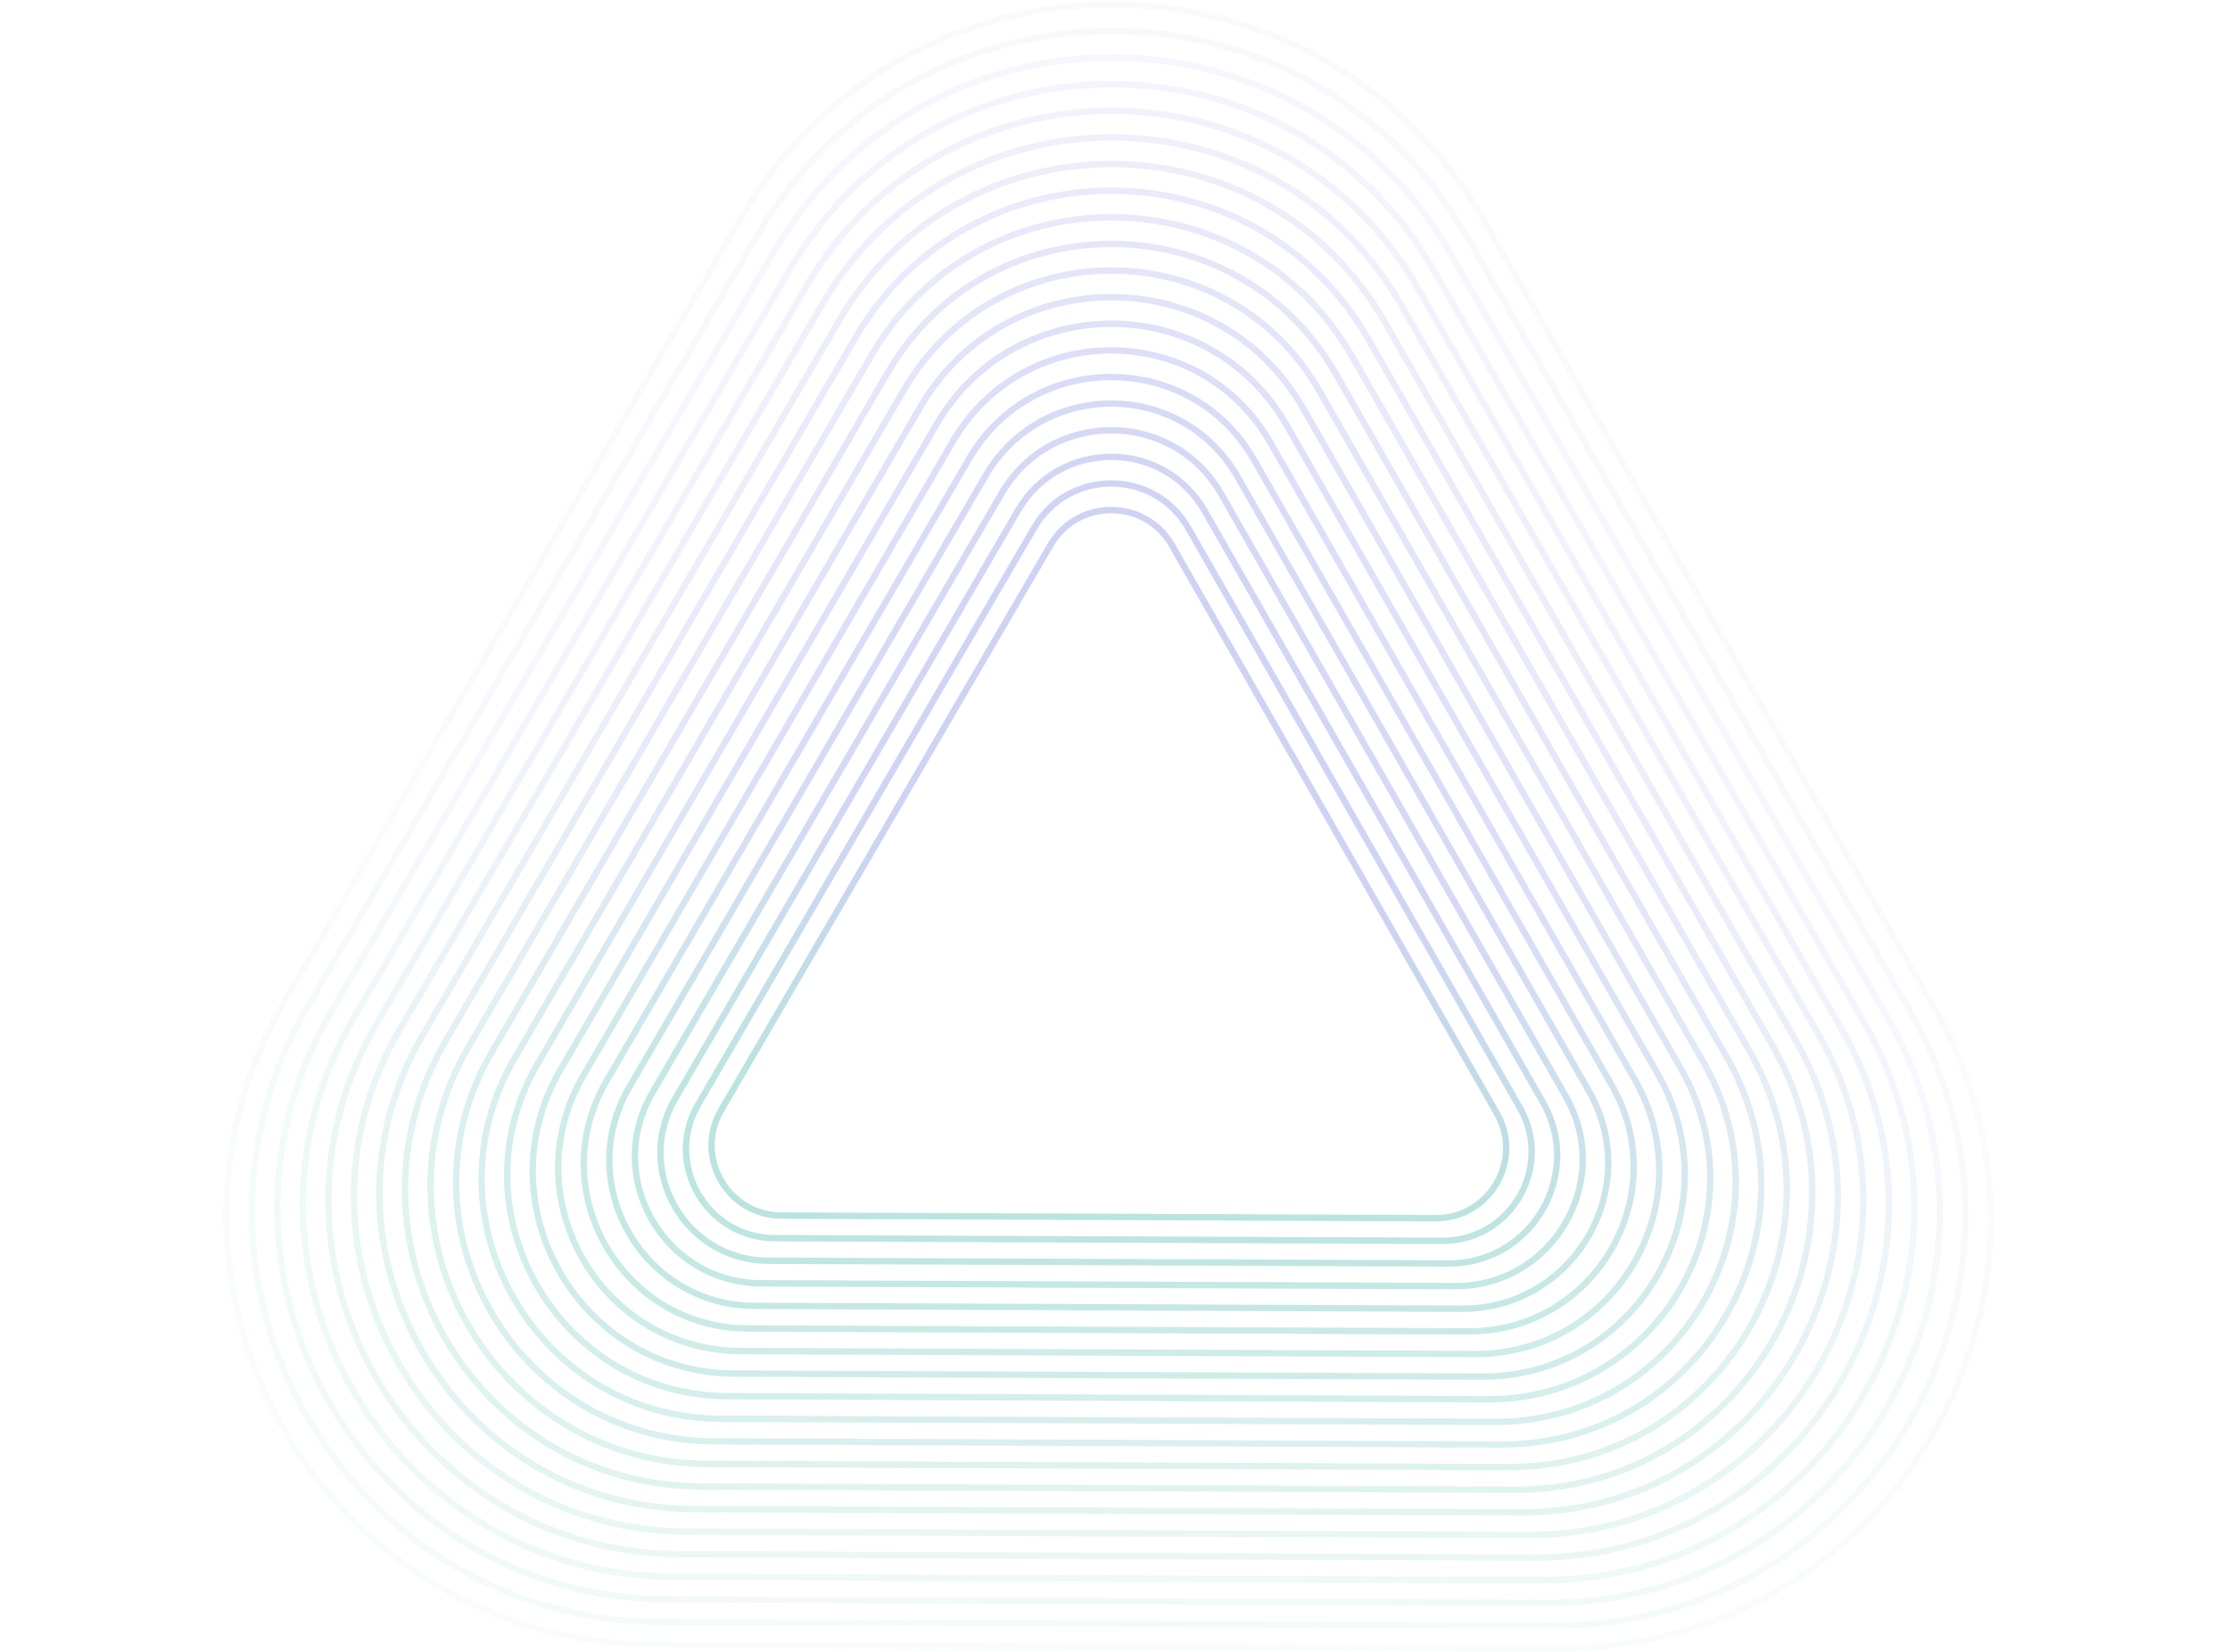 <svg width="1400" height="1037" viewBox="0 0 1400 1037" fill="none" xmlns="http://www.w3.org/2000/svg">
<g opacity="0.3">
<path d="M735.786 342.388L939.711 698.887C956.534 728.312 935.208 764.922 901.319 764.78L490.626 763.134C456.737 762.992 435.698 726.212 452.765 696.93L659.549 342.083C676.615 312.8 718.98 312.969 735.826 342.383L735.786 342.388Z" stroke="url(#paint0_linear_1953_11728)" stroke-width="4" stroke-miterlimit="10"/>
<path opacity="0.95" d="M746.094 331.654L954.149 695.383C975.51 732.713 948.429 779.179 905.429 779.001L486.395 777.321C443.373 777.153 416.688 730.482 438.333 693.313L649.312 331.264C670.973 294.102 724.739 294.307 746.094 331.654Z" stroke="url(#paint1_linear_1953_11728)" stroke-width="4" stroke-miterlimit="10"/>
<path opacity="0.9" d="M756.386 320.899L968.572 691.857C994.465 737.11 961.651 793.421 909.525 793.201L482.172 791.476C430.039 791.273 397.692 734.704 423.932 689.655L639.099 320.421C665.356 275.378 730.516 275.635 756.386 320.899Z" stroke="url(#paint2_linear_1953_11728)" stroke-width="4" stroke-miterlimit="10"/>
<path opacity="0.86" d="M766.696 310.152L983.028 688.347C1013.44 741.516 974.897 807.655 913.637 807.41L477.96 805.657C416.716 805.417 378.707 738.951 409.536 686.039L628.897 309.603C659.732 256.673 736.304 256.989 766.712 310.158L766.696 310.152Z" stroke="url(#paint3_linear_1953_11728)" stroke-width="4" stroke-miterlimit="10"/>
<path opacity="0.81" d="M776.992 299.396L997.454 684.82C1032.4 745.895 988.106 821.89 917.736 821.608L473.717 819.821C403.347 819.539 359.669 743.193 395.115 682.39L618.672 298.752C654.095 237.959 742.051 238.305 776.992 299.396Z" stroke="url(#paint4_linear_1953_11728)" stroke-width="4" stroke-miterlimit="10"/>
<path opacity="0.76" d="M787.292 288.665L1011.89 681.319C1051.35 750.31 1001.32 836.15 921.84 835.832L469.496 834.017C390.015 833.699 340.675 747.456 380.694 678.782L608.439 287.96C648.457 219.287 747.808 219.684 787.27 288.675L787.292 288.665Z" stroke="url(#paint5_linear_1953_11728)" stroke-width="4" stroke-miterlimit="10"/>
<path opacity="0.71" d="M797.576 277.91L1026.3 677.795C1070.29 754.708 1014.53 850.393 925.926 850.033L465.257 848.19C376.666 847.836 321.664 751.695 366.277 675.142L598.217 277.117C642.83 200.564 753.575 201.013 797.57 277.927L797.576 277.91Z" stroke="url(#paint6_linear_1953_11728)" stroke-width="4" stroke-miterlimit="10"/>
<path opacity="0.67" d="M807.891 267.16L1040.77 674.264C1089.28 759.077 1027.78 864.623 930.067 864.227L461.063 862.333C363.345 861.937 302.696 755.905 351.898 671.488L588.033 266.262C637.235 181.845 759.381 182.33 807.897 267.144L807.891 267.16Z" stroke="url(#paint7_linear_1953_11728)" stroke-width="4" stroke-miterlimit="10"/>
<path opacity="0.62" d="M818.187 256.429L1055.19 670.762C1108.24 763.498 1040.99 878.883 934.166 878.451L456.837 876.529C350.009 876.097 283.692 760.184 337.489 667.887L577.817 255.459C631.598 163.156 765.139 163.694 818.187 256.429Z" stroke="url(#paint8_linear_1953_11728)" stroke-width="4" stroke-miterlimit="10"/>
<path opacity="0.57" d="M828.48 245.676L1069.62 667.239C1127.18 767.891 1054.22 893.111 938.263 892.653L452.609 890.703C336.653 890.228 264.69 764.424 323.082 664.247L567.599 244.634C625.975 144.45 770.911 145.04 828.48 245.676Z" stroke="url(#paint9_linear_1953_11728)" stroke-width="4" stroke-miterlimit="10"/>
<path opacity="0.52" d="M838.789 234.925L1084.07 663.724C1146.17 772.281 1067.46 907.357 942.391 906.863L448.395 904.879C323.33 904.368 245.704 768.667 308.669 660.62L557.38 233.805C620.351 125.741 776.681 126.384 838.783 234.941L838.789 234.925Z" stroke="url(#paint10_linear_1953_11728)" stroke-width="4" stroke-miterlimit="10"/>
<path opacity="0.48" d="M849.083 224.169L1098.5 660.198C1165.11 776.672 1080.67 921.592 946.488 921.062L444.168 919.05C309.986 918.52 226.698 772.921 294.263 656.978L547.17 222.961C614.729 107.034 782.466 107.695 849.083 224.169Z" stroke="url(#paint11_linear_1953_11728)" stroke-width="4" stroke-miterlimit="10"/>
<path opacity="0.43" d="M859.375 213.439L1112.92 656.697C1184.07 781.094 1093.88 935.853 950.589 935.27L439.95 933.213C296.641 932.641 207.707 777.151 279.861 653.344L536.956 212.142C609.11 88.335 788.226 89.042 859.375 213.439Z" stroke="url(#paint12_linear_1953_11728)" stroke-width="4" stroke-miterlimit="10"/>
<path opacity="0.38" d="M869.69 202.69L1127.36 653.178C1203.05 785.48 1107.12 950.101 954.707 949.476L435.727 947.385C283.307 946.777 188.711 781.39 265.46 649.702L526.75 201.299C603.482 69.605 794.009 70.371 869.696 202.673L869.69 202.69Z" stroke="url(#paint13_linear_1953_11728)" stroke-width="4" stroke-miterlimit="10"/>
<path opacity="0.33" d="M879.982 191.936L1141.8 649.66C1222.01 789.878 1120.35 964.328 958.819 963.683L431.514 961.564C269.984 960.92 169.725 785.636 251.046 646.078L516.531 190.473C597.858 50.899 799.78 51.717 879.982 191.936Z" stroke="url(#paint14_linear_1953_11728)" stroke-width="4" stroke-miterlimit="10"/>
<path opacity="0.29" d="M890.287 181.185L1156.24 646.139C1240.97 794.28 1133.57 978.568 962.927 977.887L427.28 975.734C256.623 975.048 150.712 789.889 236.635 642.435L506.313 179.628C592.23 32.19 805.552 33.044 890.277 181.162L890.287 181.185Z" stroke="url(#paint15_linear_1953_11728)" stroke-width="4" stroke-miterlimit="10"/>
<path opacity="0.24" d="M900.574 170.448L1170.68 642.621C1259.93 798.662 1146.81 992.818 967.039 992.095L423.068 989.914C243.3 989.191 131.727 794.135 222.238 638.817L496.105 168.825C586.616 13.507 811.317 14.408 900.574 170.448Z" stroke="url(#paint16_linear_1953_11728)" stroke-width="4" stroke-miterlimit="10"/>
<path opacity="0.19" d="M910.881 159.701L1185.1 639.098C1278.89 803.061 1160.01 1007.06 971.133 1006.3L418.837 1004.09C229.959 1003.33 112.723 798.375 207.829 635.177L485.891 157.983C580.997 -5.214 817.093 -4.262 910.881 159.701Z" stroke="url(#paint17_linear_1953_11728)" stroke-width="4" stroke-miterlimit="10"/>
<path opacity="0.14" d="M921.179 148.945L1199.54 635.595C1297.86 807.463 1173.26 1021.3 975.251 1020.5L414.613 1018.26C216.608 1017.46 93.721 802.63 193.405 631.546L475.678 147.156C575.362 -23.928 822.869 -22.918 921.179 148.945Z" stroke="url(#paint18_linear_1953_11728)" stroke-width="4" stroke-miterlimit="10"/>
<path opacity="0.1" d="M931.488 138.198L1213.98 632.077C1316.82 811.862 1186.48 1035.55 979.357 1034.73L410.4 1032.44C203.285 1031.6 74.735 806.876 179.008 627.928L465.47 136.353C569.743 -42.595 828.651 -41.548 931.476 138.231L931.488 138.198Z" stroke="url(#paint19_linear_1953_11728)" stroke-width="4" stroke-miterlimit="10"/>
</g>
<defs>
<linearGradient id="paint0_linear_1953_11728" x1="672.797" y1="834.445" x2="771.393" y2="338.414" gradientUnits="userSpaceOnUse">
<stop offset="0.229" stop-color="#16A394"/>
<stop offset="0.589" stop-color="#5A67D8"/>
</linearGradient>
<linearGradient id="paint1_linear_1953_11728" x1="669.257" y1="849.755" x2="774.38" y2="321.584" gradientUnits="userSpaceOnUse">
<stop offset="0.229" stop-color="#16A394"/>
<stop offset="0.589" stop-color="#5A67D8"/>
</linearGradient>
<linearGradient id="paint2_linear_1953_11728" x1="665.728" y1="865.026" x2="777.373" y2="304.73" gradientUnits="userSpaceOnUse">
<stop offset="0.229" stop-color="#16A394"/>
<stop offset="0.589" stop-color="#5A67D8"/>
</linearGradient>
<linearGradient id="paint3_linear_1953_11728" x1="662.214" y1="880.324" x2="780.381" y2="287.896" gradientUnits="userSpaceOnUse">
<stop offset="0.229" stop-color="#16A394"/>
<stop offset="0.589" stop-color="#5A67D8"/>
</linearGradient>
<linearGradient id="paint4_linear_1953_11728" x1="658.67" y1="895.607" x2="783.363" y2="271.04" gradientUnits="userSpaceOnUse">
<stop offset="0.229" stop-color="#16A394"/>
<stop offset="0.589" stop-color="#5A67D8"/>
</linearGradient>
<linearGradient id="paint5_linear_1953_11728" x1="655.133" y1="910.914" x2="786.347" y2="254.234" gradientUnits="userSpaceOnUse">
<stop offset="0.229" stop-color="#16A394"/>
<stop offset="0.589" stop-color="#5A67D8"/>
</linearGradient>
<linearGradient id="paint6_linear_1953_11728" x1="651.596" y1="926.203" x2="789.332" y2="237.38" gradientUnits="userSpaceOnUse">
<stop offset="0.229" stop-color="#16A394"/>
<stop offset="0.589" stop-color="#5A67D8"/>
</linearGradient>
<linearGradient id="paint7_linear_1953_11728" x1="648.097" y1="941.464" x2="792.354" y2="220.514" gradientUnits="userSpaceOnUse">
<stop offset="0.229" stop-color="#16A394"/>
<stop offset="0.589" stop-color="#5A67D8"/>
</linearGradient>
<linearGradient id="paint8_linear_1953_11728" x1="644.562" y1="956.776" x2="795.34" y2="203.699" gradientUnits="userSpaceOnUse">
<stop offset="0.229" stop-color="#16A394"/>
<stop offset="0.589" stop-color="#5A67D8"/>
</linearGradient>
<linearGradient id="paint9_linear_1953_11728" x1="641.029" y1="972.064" x2="798.326" y2="186.857" gradientUnits="userSpaceOnUse">
<stop offset="0.229" stop-color="#16A394"/>
<stop offset="0.589" stop-color="#5A67D8"/>
</linearGradient>
<linearGradient id="paint10_linear_1953_11728" x1="637.512" y1="987.356" x2="801.334" y2="170.024" gradientUnits="userSpaceOnUse">
<stop offset="0.229" stop-color="#16A394"/>
<stop offset="0.589" stop-color="#5A67D8"/>
</linearGradient>
<linearGradient id="paint11_linear_1953_11728" x1="633.965" y1="1002.65" x2="804.307" y2="153.156" gradientUnits="userSpaceOnUse">
<stop offset="0.229" stop-color="#16A394"/>
<stop offset="0.589" stop-color="#5A67D8"/>
</linearGradient>
<linearGradient id="paint12_linear_1953_11728" x1="630.447" y1="1017.93" x2="807.307" y2="136.327" gradientUnits="userSpaceOnUse">
<stop offset="0.229" stop-color="#16A394"/>
<stop offset="0.589" stop-color="#5A67D8"/>
</linearGradient>
<linearGradient id="paint13_linear_1953_11728" x1="626.926" y1="1033.22" x2="810.311" y2="119.47" gradientUnits="userSpaceOnUse">
<stop offset="0.229" stop-color="#16A394"/>
<stop offset="0.589" stop-color="#5A67D8"/>
</linearGradient>
<linearGradient id="paint14_linear_1953_11728" x1="623.397" y1="1048.51" x2="813.302" y2="102.636" gradientUnits="userSpaceOnUse">
<stop offset="0.229" stop-color="#16A394"/>
<stop offset="0.589" stop-color="#5A67D8"/>
</linearGradient>
<linearGradient id="paint15_linear_1953_11728" x1="619.862" y1="1063.8" x2="816.291" y2="85.779" gradientUnits="userSpaceOnUse">
<stop offset="0.229" stop-color="#16A394"/>
<stop offset="0.589" stop-color="#5A67D8"/>
</linearGradient>
<linearGradient id="paint16_linear_1953_11728" x1="616.345" y1="1079.09" x2="819.291" y2="68.966" gradientUnits="userSpaceOnUse">
<stop offset="0.229" stop-color="#16A394"/>
<stop offset="0.589" stop-color="#5A67D8"/>
</linearGradient>
<linearGradient id="paint17_linear_1953_11728" x1="612.802" y1="1094.38" x2="822.269" y2="52.112" gradientUnits="userSpaceOnUse">
<stop offset="0.229" stop-color="#16A394"/>
<stop offset="0.589" stop-color="#5A67D8"/>
</linearGradient>
<linearGradient id="paint18_linear_1953_11728" x1="609.276" y1="1109.67" x2="825.268" y2="35.27" gradientUnits="userSpaceOnUse">
<stop offset="0.229" stop-color="#16A394"/>
<stop offset="0.589" stop-color="#5A67D8"/>
</linearGradient>
<linearGradient id="paint19_linear_1953_11728" x1="605.752" y1="1124.96" x2="828.261" y2="18.46" gradientUnits="userSpaceOnUse">
<stop offset="0.229" stop-color="#16A394"/>
<stop offset="0.589" stop-color="#5A67D8"/>
</linearGradient>
</defs>
</svg>
